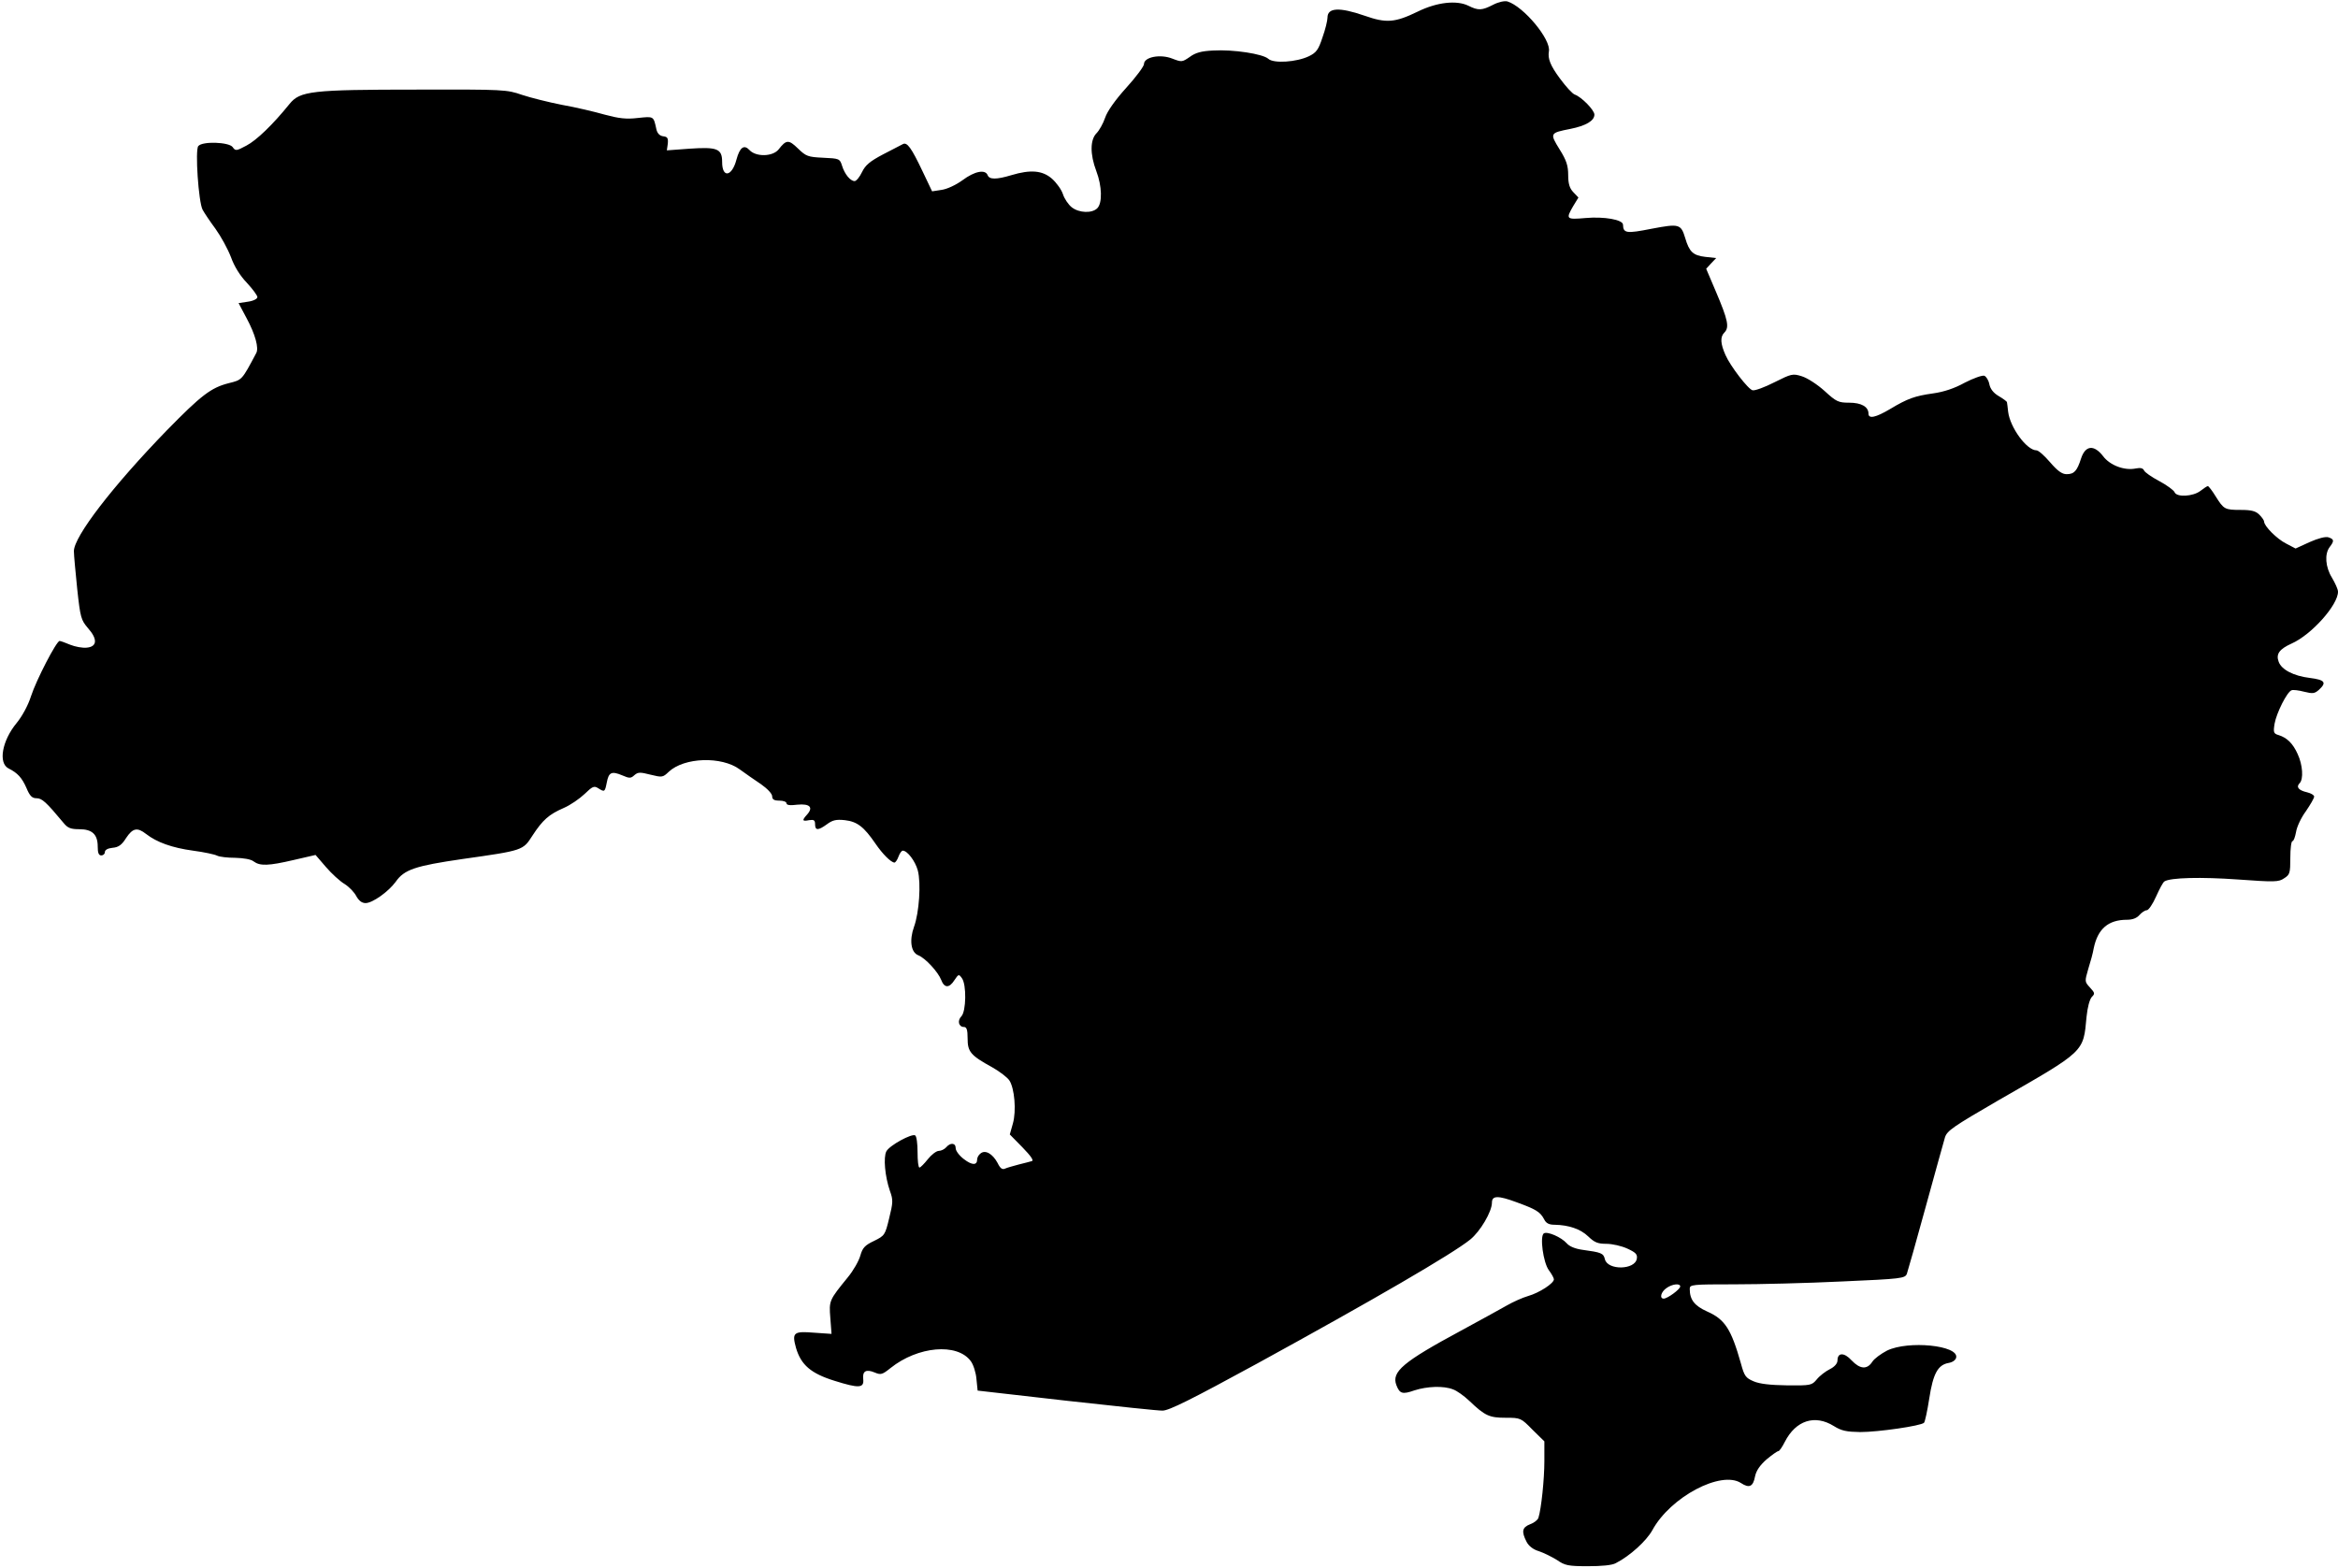 <?xml version="1.0" standalone="no"?>
<!DOCTYPE svg PUBLIC "-//W3C//DTD SVG 20010904//EN"
 "http://www.w3.org/TR/2001/REC-SVG-20010904/DTD/svg10.dtd">
<svg version="1.0" xmlns="http://www.w3.org/2000/svg"
 width="981pt" height="658pt" viewBox="0 0 981 658"
 preserveAspectRatio="xMidYMid meet">

<g transform="translate(0,658) scale(0.1,-0.1)"
fill="#000000" stroke="none">
<path d="M6265 6560 c-47 -24 -62 -25 -104 -4 -49 24 -132 15 -213 -25 -95
-46 -131 -49 -222 -17 -107 37 -156 34 -156 -8 0 -12 -9 -50 -21 -83 -17 -52
-26 -64 -57 -79 -52 -25 -148 -31 -170 -11 -23 21 -148 40 -231 35 -49 -2 -75
-9 -99 -27 -32 -22 -34 -22 -73 -7 -50 20 -119 7 -119 -23 0 -9 -33 -54 -74
-99 -47 -52 -80 -99 -89 -126 -8 -24 -25 -54 -36 -65 -27 -27 -28 -88 -1 -159
24 -63 26 -134 4 -156 -22 -22 -76 -20 -107 4 -14 11 -31 36 -37 55 -6 19 -27
48 -46 65 -40 35 -90 39 -170 15 -63 -19 -93 -19 -100 0 -10 25 -54 17 -105
-21 -29 -21 -66 -38 -89 -41 l-39 -6 -40 84 c-47 99 -65 124 -83 114 -7 -4
-44 -23 -83 -43 -55 -29 -74 -45 -88 -74 -10 -21 -24 -38 -31 -38 -18 0 -42
29 -53 65 -9 29 -12 30 -79 33 -64 3 -72 6 -106 39 -39 38 -49 37 -81 -4 -25
-31 -95 -32 -122 -3 -23 25 -41 12 -55 -40 -19 -72 -60 -78 -60 -10 0 56 -20
64 -137 56 l-95 -7 4 28 c2 23 -1 29 -19 31 -15 2 -25 12 -29 30 -12 55 -10
54 -77 47 -50 -6 -80 -2 -140 14 -42 12 -122 31 -179 41 -56 11 -132 30 -168
42 -63 22 -76 23 -440 22 -444 0 -491 -6 -535 -60 -71 -88 -139 -153 -181
-175 -43 -23 -46 -23 -58 -6 -16 21 -127 25 -144 4 -14 -16 1 -235 18 -267 7
-13 31 -49 54 -80 23 -32 52 -85 65 -119 14 -39 38 -78 67 -108 24 -26 44 -53
44 -60 0 -7 -17 -16 -39 -19 l-40 -6 34 -64 c36 -67 52 -125 40 -146 -61 -115
-59 -112 -115 -126 -75 -19 -116 -51 -260 -198 -228 -235 -390 -446 -390 -507
0 -18 7 -89 14 -159 13 -120 16 -130 45 -164 41 -46 39 -78 -5 -82 -18 -2 -49
4 -69 12 -21 9 -41 16 -45 16 -13 0 -98 -164 -120 -232 -12 -38 -37 -84 -60
-112 -62 -75 -78 -169 -34 -191 38 -19 56 -39 75 -82 14 -34 24 -43 42 -43 23
0 40 -15 114 -104 17 -21 30 -26 66 -26 54 0 77 -22 77 -73 0 -26 4 -37 15
-37 8 0 15 6 15 14 0 9 12 16 32 18 25 2 39 12 57 41 28 42 47 46 84 17 45
-35 109 -58 197 -70 46 -6 92 -16 101 -21 10 -5 44 -9 76 -9 35 -1 66 -6 77
-15 27 -20 62 -19 169 6 l91 21 43 -50 c24 -28 60 -61 79 -72 19 -12 41 -35
49 -51 11 -19 23 -29 39 -29 29 0 96 48 126 89 36 52 82 67 281 96 255 36 253
36 293 98 43 66 69 89 131 116 28 12 67 39 88 59 33 32 40 35 57 24 27 -17 28
-16 36 24 8 43 20 49 65 30 30 -13 36 -13 51 1 15 13 24 13 67 2 49 -12 52
-12 77 12 65 61 222 66 298 10 22 -16 62 -44 89 -62 27 -19 47 -40 47 -51 0
-13 8 -18 30 -18 17 0 30 -5 30 -11 0 -8 15 -10 46 -6 52 5 68 -11 40 -42 -22
-24 -20 -29 9 -23 20 3 25 0 25 -17 0 -27 13 -27 50 0 23 17 38 21 75 17 52
-6 80 -28 128 -98 30 -44 65 -79 80 -80 4 0 12 11 17 25 5 14 13 25 18 25 19
0 52 -43 63 -83 14 -53 6 -177 -16 -237 -20 -56 -13 -107 18 -119 30 -12 83
-70 96 -103 13 -35 34 -36 56 -1 17 25 18 26 31 8 20 -27 18 -139 -2 -160 -18
-18 -12 -45 11 -45 11 0 15 -12 15 -48 0 -56 12 -71 103 -121 32 -18 64 -43
72 -55 22 -33 30 -128 15 -181 l-13 -46 53 -54 c36 -37 49 -56 39 -58 -8 -2
-32 -9 -54 -14 -22 -6 -48 -13 -57 -17 -12 -6 -21 0 -32 23 -21 39 -52 57 -72
40 -8 -6 -14 -17 -14 -25 0 -25 -21 -25 -55 1 -19 14 -35 35 -35 46 0 23 -22
25 -40 4 -7 -8 -21 -15 -31 -15 -10 0 -31 -16 -46 -35 -15 -19 -31 -35 -35
-35 -5 0 -8 29 -8 64 0 36 -4 67 -10 71 -14 9 -108 -42 -121 -67 -13 -25 -6
-105 15 -166 14 -38 13 -49 -3 -114 -17 -71 -19 -74 -64 -96 -38 -18 -48 -29
-57 -61 -6 -22 -29 -63 -53 -92 -78 -96 -79 -97 -73 -171 l5 -66 -73 5 c-86 7
-94 1 -76 -64 21 -71 62 -107 162 -138 102 -32 124 -31 120 7 -4 34 12 43 48
28 26 -11 32 -9 67 19 114 91 279 106 336 29 11 -14 22 -49 24 -75 l5 -49 377
-43 c207 -23 386 -42 399 -41 27 0 121 47 396 197 489 268 821 461 895 521 42
34 91 117 91 155 0 30 26 30 102 2 82 -30 100 -40 117 -72 8 -17 21 -23 44
-23 59 -1 109 -18 141 -49 26 -25 40 -31 76 -31 25 0 64 -9 88 -20 35 -16 43
-24 40 -42 -7 -48 -122 -50 -134 -3 -6 26 -15 29 -95 40 -29 4 -54 14 -65 27
-23 26 -81 51 -96 42 -18 -11 -3 -123 21 -155 12 -16 21 -33 21 -38 0 -17 -62
-57 -108 -70 -24 -7 -64 -25 -90 -40 -26 -15 -112 -62 -191 -105 -245 -132
-293 -173 -272 -229 14 -36 25 -40 76 -22 53 17 122 20 162 4 15 -5 46 -27 68
-48 66 -63 84 -71 153 -71 62 0 64 -1 112 -50 l50 -49 0 -83 c0 -76 -13 -201
-25 -238 -3 -9 -18 -21 -35 -27 -33 -13 -37 -30 -15 -73 9 -18 28 -33 52 -40
21 -7 55 -24 76 -37 33 -23 47 -26 130 -26 57 0 102 4 117 13 59 30 128 93
153 138 76 140 289 252 372 198 35 -23 51 -15 59 28 5 24 20 46 48 71 23 19
45 35 50 35 4 0 16 17 27 39 46 90 126 116 206 66 32 -20 53 -24 110 -25 76 0
255 26 268 39 4 4 14 50 22 102 16 104 36 141 81 149 17 3 30 12 32 23 10 51
-201 72 -290 29 -25 -13 -54 -34 -62 -47 -22 -34 -52 -31 -87 6 -31 34 -59 33
-59 0 0 -13 -12 -27 -32 -37 -18 -9 -43 -28 -55 -43 -21 -25 -25 -26 -125 -25
-69 1 -115 6 -140 17 -33 14 -39 22 -53 74 -41 145 -67 186 -142 219 -53 24
-73 49 -73 95 0 18 9 19 188 19 103 0 306 5 451 12 251 11 264 13 272 32 4 12
40 138 79 281 39 143 76 274 81 292 9 28 36 46 222 154 368 211 358 202 372
352 4 40 13 73 22 83 14 14 13 17 -8 40 -22 24 -22 25 -7 77 9 28 20 68 23 87
17 82 61 120 140 120 23 0 41 7 52 20 10 11 23 20 31 20 7 0 25 26 39 58 14
31 29 60 35 63 25 16 154 19 308 8 154 -11 171 -11 194 5 24 15 26 22 26 86 0
39 4 70 9 70 5 0 11 17 15 38 3 21 21 60 41 87 19 28 35 55 35 62 0 6 -13 14
-30 18 -35 8 -47 22 -31 38 17 17 13 77 -8 122 -20 45 -45 69 -80 80 -21 6
-23 11 -17 48 8 45 52 133 71 140 6 3 30 0 53 -6 36 -9 44 -8 62 8 34 31 25
42 -39 50 -66 8 -118 34 -130 68 -12 32 3 53 54 76 84 37 196 163 195 218 0
10 -12 36 -25 58 -28 45 -32 100 -10 129 20 26 19 33 -5 41 -12 4 -43 -4 -79
-20 l-59 -27 -40 21 c-38 19 -92 73 -92 92 0 5 -9 18 -20 29 -15 15 -33 20
-77 20 -68 0 -72 2 -107 58 -14 23 -29 42 -32 42 -3 0 -17 -9 -31 -20 -31 -24
-101 -28 -109 -5 -4 8 -32 29 -64 46 -32 17 -61 37 -64 45 -4 9 -15 12 -34 8
-48 -10 -109 13 -138 52 -38 49 -74 45 -92 -10 -17 -53 -29 -66 -61 -66 -19 0
-38 14 -69 50 -24 28 -49 50 -57 50 -41 0 -111 96 -119 162 -2 18 -4 36 -5 40
0 3 -16 15 -35 26 -22 13 -35 30 -39 50 -3 16 -13 32 -21 35 -8 3 -45 -10 -82
-29 -43 -24 -89 -39 -133 -45 -77 -11 -106 -21 -181 -66 -59 -35 -90 -42 -90
-19 0 29 -30 46 -81 46 -45 0 -54 4 -103 49 -31 28 -73 55 -96 62 -38 12 -44
10 -114 -25 -41 -21 -82 -36 -92 -34 -18 3 -94 102 -114 148 -21 47 -23 76 -5
94 22 22 16 52 -36 174 l-40 94 21 23 21 22 -46 5 c-51 6 -67 21 -84 79 -18
59 -25 61 -141 39 -106 -21 -119 -19 -120 17 0 21 -79 35 -157 28 -81 -7 -84
-5 -52 50 l22 36 -22 23 c-15 16 -21 35 -21 71 0 39 -7 62 -36 108 -42 68 -41
69 45 86 65 13 101 34 101 60 0 19 -54 74 -82 84 -10 3 -38 34 -63 68 -40 54
-51 83 -46 113 10 50 -106 189 -174 210 -12 3 -37 -2 -60 -14z m785 -5379 c0
-12 -54 -51 -69 -51 -19 0 -12 28 11 44 25 18 58 21 58 7z"/>
</g>
</svg>
